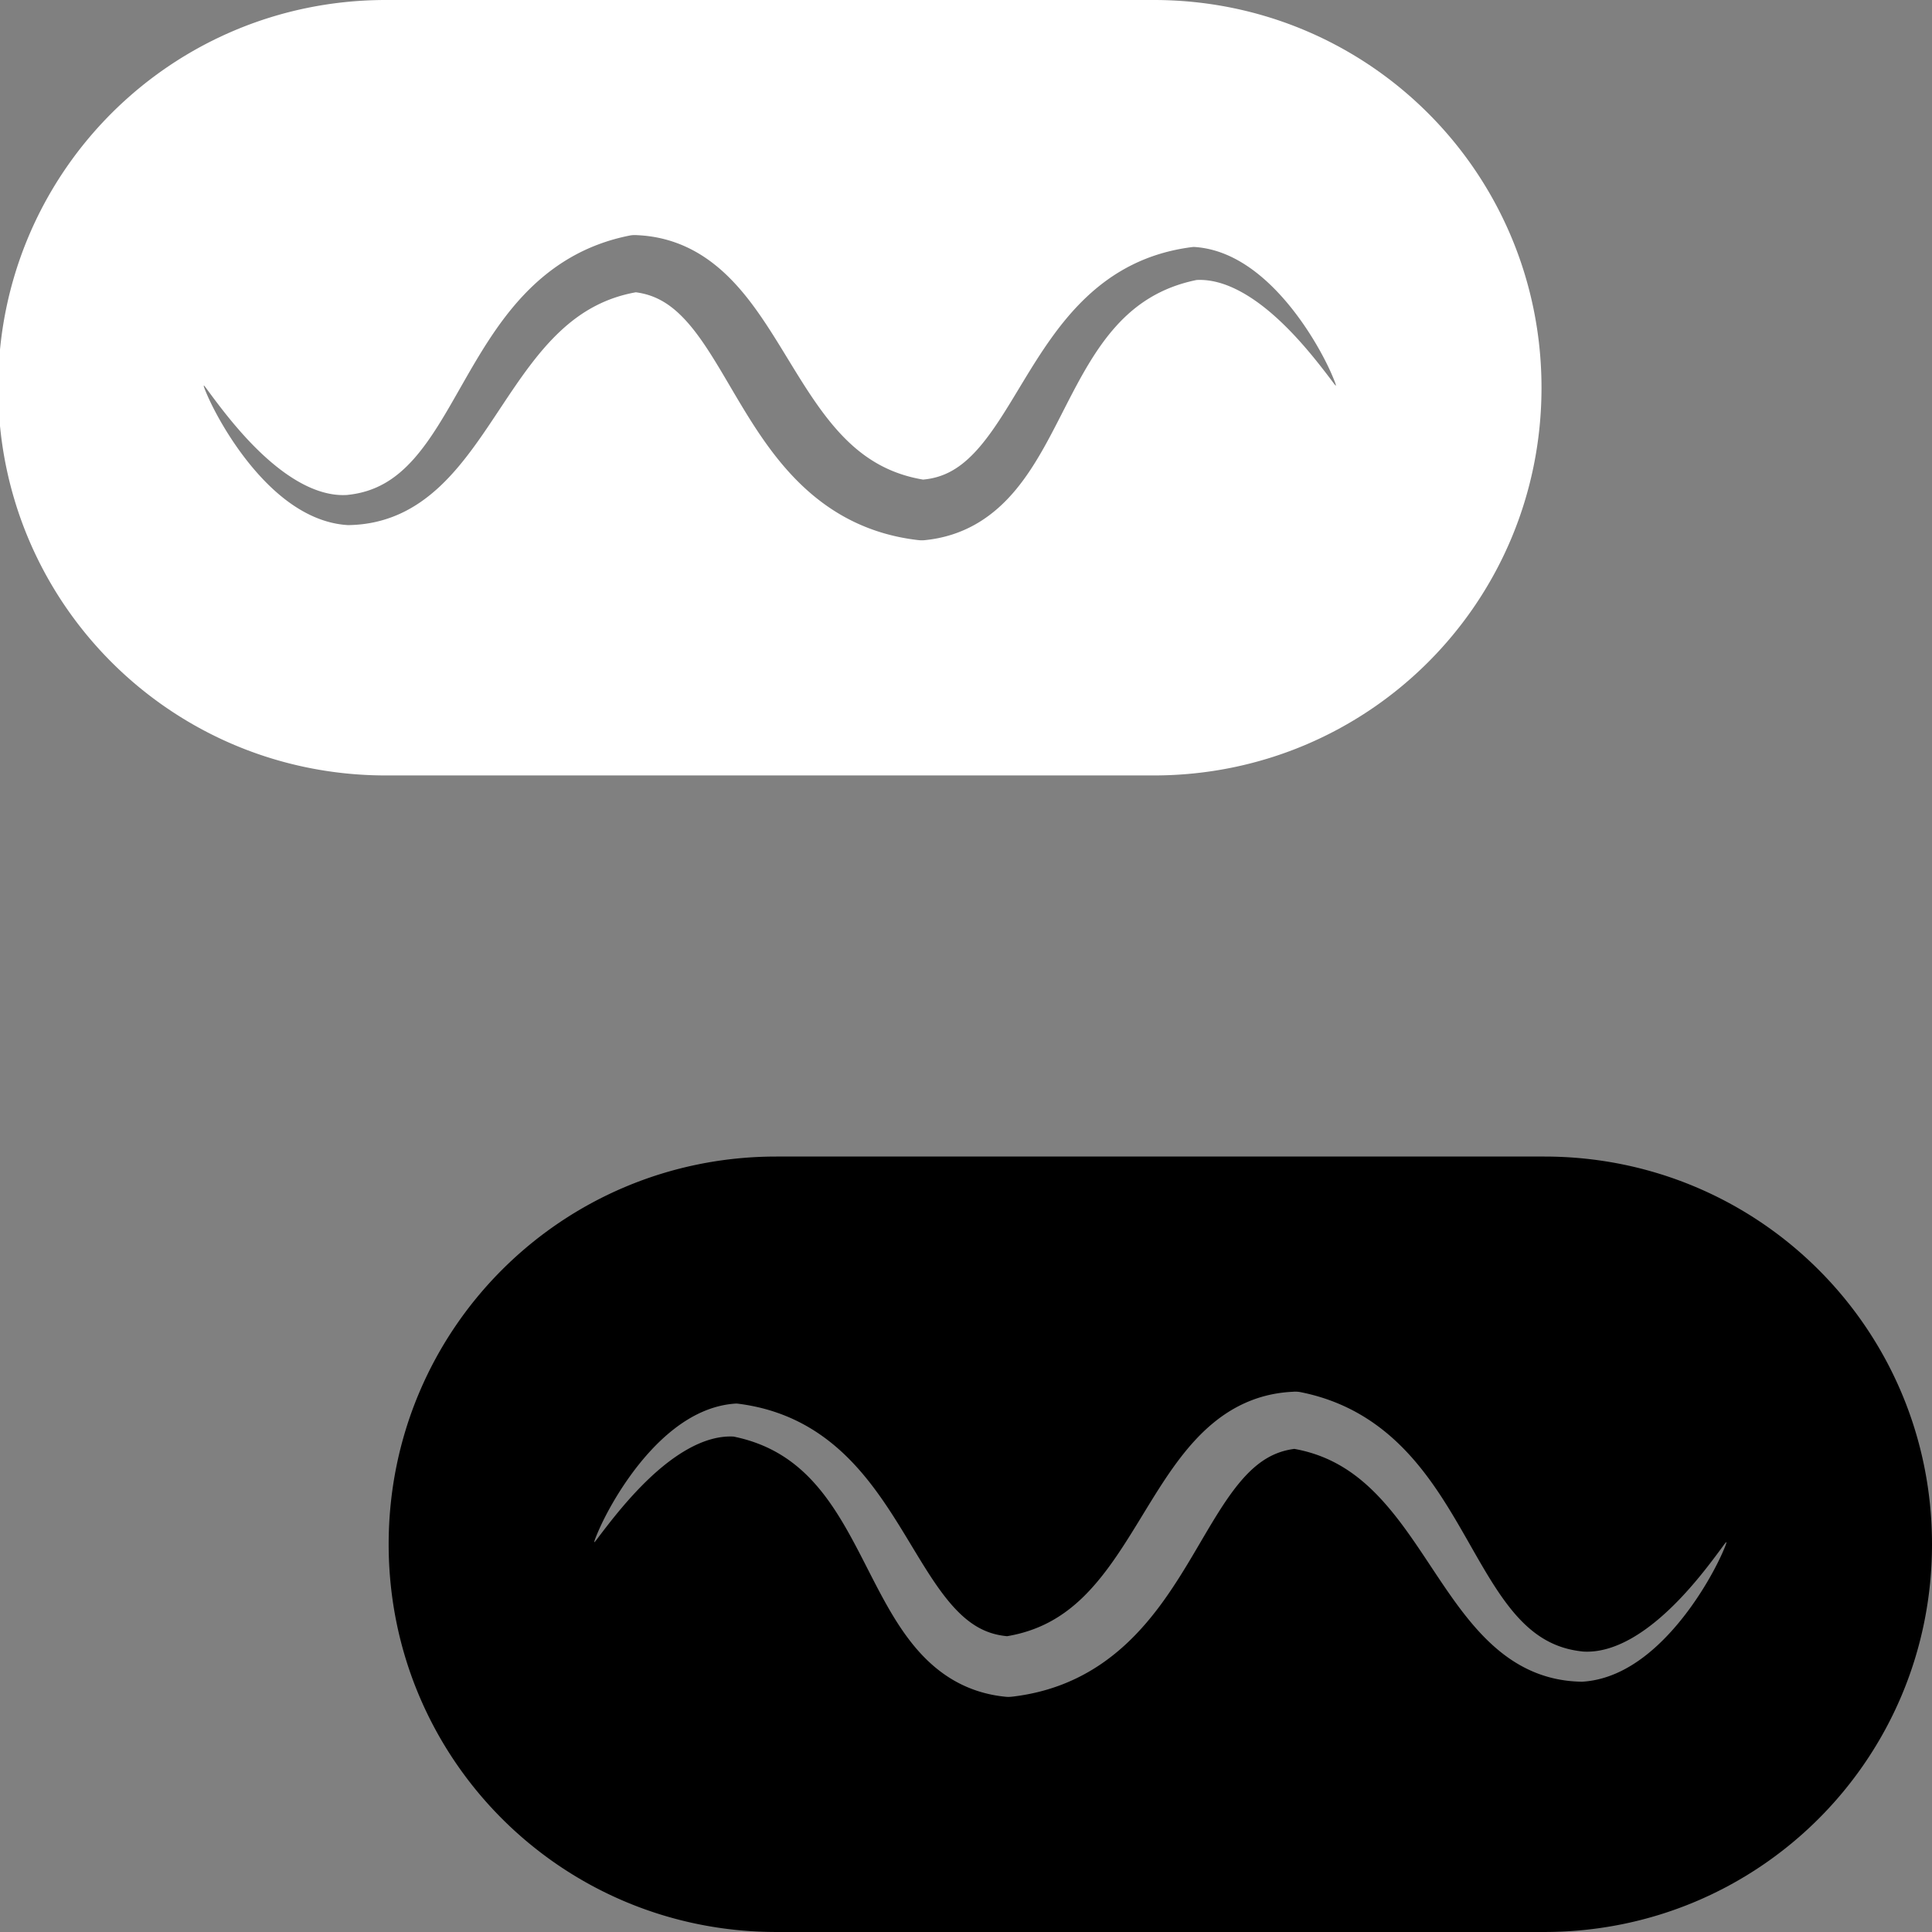 <?xml version="1.0" encoding="UTF-8" standalone="no"?>
<!-- Created with Inkscape (http://www.inkscape.org/) -->

<svg
   width="135.467mm"
   height="135.467mm"
   viewBox="0 0 135.467 135.467"
   version="1.1"
   id="svg5"
   sodipodi:docname="messenger_square_no_background_light - Copy - Copy.svg"
   inkscape:version="1.2.2 (732a01da63, 2022-12-09)"
   xmlns:inkscape="http://www.inkscape.org/namespaces/inkscape"
   xmlns:sodipodi="http://sodipodi.sourceforge.net/DTD/sodipodi-0.dtd"
   xmlns="http://www.w3.org/2000/svg"
   xmlns:svg="http://www.w3.org/2000/svg">
  <rect x="0" y="0" width="135.467" height="135.467" fill="#808080" stroke="none"/>
  <sodipodi:namedview
     id="namedview7"
     pagecolor="#ffffff"
     bordercolor="#000000"
     borderopacity="0.25"
     inkscape:showpageshadow="2"
     inkscape:pageopacity="0.0"
     inkscape:pagecheckerboard="0"
     inkscape:deskcolor="#d1d1d1"
     inkscape:document-units="mm"
     showgrid="false"
     inkscape:zoom="1.0097656"
     inkscape:cx="221.3385"
     inkscape:cy="255.50485"
     inkscape:window-width="1366"
     inkscape:window-height="745"
     inkscape:window-x="1358"
     inkscape:window-y="-8"
     inkscape:window-maximized="1"
     inkscape:current-layer="layer2" />
  <defs
     id="defs2" />
  <g
     inkscape:groupmode="layer"
     id="layer2"
     inkscape:label="Send"
     transform="translate(-37.266,-80.767)">
    <path
       id="rect961"
       style="font-variation-settings:normal;opacity:1;fill:#000000;fill-opacity:1;fill-rule:evenodd;stroke:none;stroke-width:0;stroke-linecap:butt;stroke-linejoin:miter;stroke-miterlimit:4;stroke-dasharray:none;stroke-dashoffset:0;stroke-opacity:1;stop-color:#000000;stop-opacity:1"
       d="m 91.704,161.861 c -15.061,0 -27.186,12.125 -27.186,27.186 0,15.061 12.125,27.186 27.186,27.186 h 53.843 c 15.061,0 27.186,-12.125 27.186,-27.186 0,-15.061 -12.125,-27.186 -27.186,-27.186 z m 36.253,16.488 a 0.516,1.631 75.696 0 1 0.476,0.027 c 1.591,0.313 2.994,0.86 4.24,1.59 1.23,0.72 2.277,1.601 3.189,2.563 0.906,0.955 1.681,1.994 2.372,3.039 0.689,1.043 1.311,2.119 1.892,3.137 0.595,1.044 1.139,2.012 1.712,2.927 0.575,0.919 1.149,1.732 1.766,2.425 0.626,0.702 1.288,1.27 2.024,1.69 0.753,0.43 1.609,0.718 2.619,0.819 l -0.059,-0.002 c 0.578,0.046 1.159,-0.022 1.74,-0.182 0.609,-0.169 1.208,-0.436 1.784,-0.768 1.268,-0.731 2.402,-1.76 3.278,-2.668 1.07,-1.11 1.95,-2.253 2.361,-2.793 0.314,-0.413 0.614,-0.82 0.687,-0.921 0.245,-0.338 0.264,-0.34 0.276,-0.334 0.006,0.003 0.03,0.028 -0.132,0.415 -0.071,0.17 -0.223,0.532 -0.486,1.055 -0.328,0.653 -0.985,1.869 -1.96,3.203 -0.765,1.047 -1.838,2.319 -3.155,3.331 -0.603,0.463 -1.281,0.89 -2.028,1.211 -0.716,0.308 -1.506,0.523 -2.363,0.572 a 0.068,4.5455036e-4 1.147 0 1 -0.059,-0.002 c -1.3,-0.025 -2.485,-0.299 -3.579,-0.798 -1.062,-0.485 -1.998,-1.164 -2.847,-1.969 -0.83,-0.787 -1.574,-1.691 -2.274,-2.642 -0.689,-0.937 -1.344,-1.934 -1.993,-2.912 -0.651,-0.981 -1.29,-1.935 -1.974,-2.84 -0.682,-0.901 -1.386,-1.724 -2.152,-2.44 -0.767,-0.717 -1.585,-1.318 -2.489,-1.783 -0.833,-0.429 -1.756,-0.752 -2.801,-0.94 -0.755,0.098 -1.378,0.333 -1.924,0.655 -0.614,0.362 -1.183,0.865 -1.741,1.504 -0.579,0.664 -1.128,1.452 -1.684,2.336 -0.575,0.914 -1.148,1.914 -1.745,2.921 -0.635,1.071 -1.289,2.134 -2.023,3.162 -0.113,0.158 -0.227,0.315 -0.343,0.47 -0.648,0.866 -1.393,1.746 -2.262,2.563 -0.982,0.924 -2.136,1.779 -3.503,2.448 -1.326,0.649 -2.828,1.111 -4.542,1.313 a 0.511,1.652 71.267 0 1 -0.442,0.012 c -1.405,-0.133 -2.651,-0.549 -3.752,-1.201 -1.072,-0.635 -1.953,-1.46 -2.701,-2.366 -0.736,-0.892 -1.362,-1.882 -1.925,-2.88 -0.557,-0.988 -1.086,-2.042 -1.597,-3.039 -0.522,-1.018 -1.038,-2.001 -1.606,-2.936 -0.571,-0.939 -1.181,-1.806 -1.873,-2.575 -0.7,-0.779 -1.484,-1.457 -2.394,-2.004 -0.928,-0.559 -2,-0.989 -3.265,-1.246 -0.491,-0.026 -0.988,0.033 -1.491,0.166 -0.588,0.155 -1.17,0.408 -1.734,0.726 -1.24,0.698 -2.348,1.68 -3.228,2.575 -1.055,1.073 -1.936,2.186 -2.348,2.714 -0.315,0.403 -0.609,0.791 -0.687,0.896 -0.244,0.328 -0.261,0.333 -0.273,0.327 -0.006,-0.003 -0.026,-0.028 0.129,-0.408 0.07,-0.171 0.215,-0.528 0.466,-1.043 0.319,-0.652 0.953,-1.85 1.9,-3.169 0.747,-1.04 1.795,-2.301 3.087,-3.307 0.594,-0.462 1.263,-0.89 2.002,-1.212 0.709,-0.31 1.498,-0.529 2.353,-0.58 a 0.295,0.021 8.76 0 1 0.186,0.015 c 1.534,0.198 2.91,0.62 4.155,1.239 1.216,0.604 2.274,1.38 3.217,2.271 0.925,0.875 1.726,1.849 2.448,2.856 0.714,0.995 1.354,2.027 1.956,3.018 0.61,1.005 1.16,1.934 1.736,2.807 0.575,0.87 1.13,1.614 1.713,2.226 0.584,0.614 1.164,1.063 1.77,1.368 0.539,0.272 1.134,0.449 1.826,0.512 1.153,-0.195 2.116,-0.544 2.942,-0.98 0.903,-0.477 1.687,-1.081 2.392,-1.769 0.628,-0.613 1.201,-1.297 1.738,-2.022 0.096,-0.129 0.191,-0.261 0.287,-0.395 0.629,-0.884 1.214,-1.816 1.853,-2.859 0.576,-0.94 1.227,-2.025 1.884,-3.01 0.644,-0.964 1.371,-1.955 2.21,-2.841 0.819,-0.864 1.778,-1.664 2.927,-2.257 1.134,-0.586 2.406,-0.947 3.842,-1.008 z" />
  </g>
  <g
     inkscape:groupmode="layer"
     id="layer3"
     inkscape:label="Receive"
     transform="translate(-37.266,-80.767)"
     style="stroke-width:0;stroke-dasharray:none;stroke:none">
    <path
       id="rect961-5"
       style="font-variation-settings:normal;fill:#ffffff;fill-opacity:1;fill-rule:evenodd;stroke:none;stroke-width:0;stroke-linecap:butt;stroke-linejoin:miter;stroke-miterlimit:4;stroke-dasharray:none;stroke-dashoffset:0;stroke-opacity:1;stop-color:#000000"
       d="m 64.323,80.767 c -15.061,0 -27.186,12.125 -27.186,27.186 0,15.061 12.125,27.186 27.186,27.186 h 53.843 c 15.061,0 27.186,-12.125 27.186,-27.186 0,-15.061 -12.125,-27.186 -27.186,-27.186 z m 17.59,16.488 c 1.435,0.06 2.708,0.422 3.842,1.008 1.148,0.594 2.107,1.393 2.926,2.257 0.84,0.885 1.567,1.876 2.21,2.841 0.657,0.985 1.309,2.069 1.885,3.009 0.639,1.044 1.224,1.976 1.853,2.86 0.095,0.134 0.191,0.266 0.287,0.395 0.537,0.725 1.11,1.409 1.738,2.022 0.705,0.688 1.489,1.292 2.392,1.769 0.827,0.436 1.79,0.784 2.942,0.979 0.692,-0.062 1.287,-0.24 1.826,-0.512 0.606,-0.306 1.186,-0.753 1.77,-1.368 0.582,-0.612 1.138,-1.356 1.713,-2.226 0.576,-0.872 1.126,-1.801 1.736,-2.807 0.602,-0.992 1.242,-2.024 1.956,-3.019 0.722,-1.007 1.522,-1.98 2.448,-2.855 0.943,-0.891 2.001,-1.666 3.217,-2.271 1.245,-0.619 2.621,-1.04 4.154,-1.239 a 0.021,0.295 81.24 0 1 0.186,-0.015 c 0.855,0.051 1.643,0.27 2.353,0.58 0.739,0.323 1.409,0.75 2.002,1.212 1.292,1.006 2.341,2.268 3.087,3.307 0.947,1.319 1.581,2.517 1.9,3.169 0.252,0.515 0.396,0.872 0.466,1.043 0.155,0.381 0.136,0.405 0.129,0.408 -0.012,0.006 -0.029,7.4e-4 -0.273,-0.327 -0.078,-0.105 -0.372,-0.493 -0.687,-0.896 -0.413,-0.528 -1.293,-1.642 -2.348,-2.714 -0.88,-0.894 -1.988,-1.877 -3.228,-2.575 -0.564,-0.318 -1.146,-0.57 -1.734,-0.725 -0.503,-0.133 -1,-0.192 -1.491,-0.166 -1.265,0.257 -2.337,0.687 -3.265,1.246 -0.909,0.547 -1.693,1.225 -2.393,2.004 -0.692,0.769 -1.302,1.636 -1.873,2.575 -0.568,0.935 -1.084,1.917 -1.606,2.936 -0.511,0.997 -1.04,2.052 -1.597,3.039 -0.563,0.998 -1.188,1.988 -1.925,2.88 -0.748,0.906 -1.629,1.731 -2.701,2.366 -1.101,0.652 -2.347,1.068 -3.752,1.201 a 1.652,0.511 18.733 0 1 -0.442,-0.012 c -1.714,-0.201 -3.216,-0.664 -4.542,-1.313 -1.367,-0.669 -2.521,-1.524 -3.503,-2.448 -0.869,-0.817 -1.614,-1.697 -2.262,-2.564 -0.116,-0.155 -0.23,-0.312 -0.343,-0.47 -0.733,-1.027 -1.387,-2.091 -2.023,-3.162 -0.598,-1.007 -1.171,-2.007 -1.746,-2.921 -0.556,-0.884 -1.104,-1.673 -1.684,-2.336 -0.558,-0.639 -1.128,-1.143 -1.741,-1.504 -0.546,-0.322 -1.169,-0.557 -1.924,-0.655 -1.045,0.188 -1.968,0.511 -2.801,0.94 -0.904,0.465 -1.722,1.065 -2.489,1.783 -0.767,0.717 -1.471,1.539 -2.152,2.441 -0.684,0.904 -1.323,1.859 -1.974,2.839 -0.649,0.978 -1.305,1.976 -1.994,2.912 -0.699,0.951 -1.443,1.855 -2.273,2.642 -0.849,0.805 -1.785,1.484 -2.847,1.969 -1.094,0.499 -2.279,0.773 -3.579,0.798 a 4.8628262e-4,0.073 88.853 0 1 -0.059,0.002 c -0.857,-0.048 -1.647,-0.264 -2.363,-0.572 -0.746,-0.321 -1.425,-0.747 -2.028,-1.21 -1.318,-1.011 -2.39,-2.284 -3.155,-3.331 -0.974,-1.334 -1.632,-2.551 -1.96,-3.203 -0.263,-0.523 -0.414,-0.885 -0.485,-1.055 -0.162,-0.387 -0.139,-0.412 -0.132,-0.415 0.012,-0.006 0.031,-0.003 0.276,0.334 0.073,0.101 0.373,0.508 0.687,0.921 0.411,0.54 1.291,1.682 2.361,2.793 0.876,0.909 2.01,1.937 3.278,2.668 0.576,0.332 1.175,0.6 1.784,0.768 0.581,0.161 1.163,0.229 1.74,0.182 l -0.059,0.002 c 1.01,-0.1 1.866,-0.389 2.619,-0.819 0.736,-0.42 1.398,-0.989 2.024,-1.691 0.617,-0.693 1.191,-1.505 1.766,-2.424 0.573,-0.915 1.116,-1.884 1.711,-2.927 0.581,-1.018 1.203,-2.094 1.892,-3.137 0.691,-1.045 1.466,-2.084 2.372,-3.039 0.912,-0.962 1.96,-1.842 3.189,-2.563 1.246,-0.73 2.649,-1.277 4.24,-1.59 a 1.631,0.516 14.304 0 1 0.475,-0.027 z" />
  </g>
</svg>
